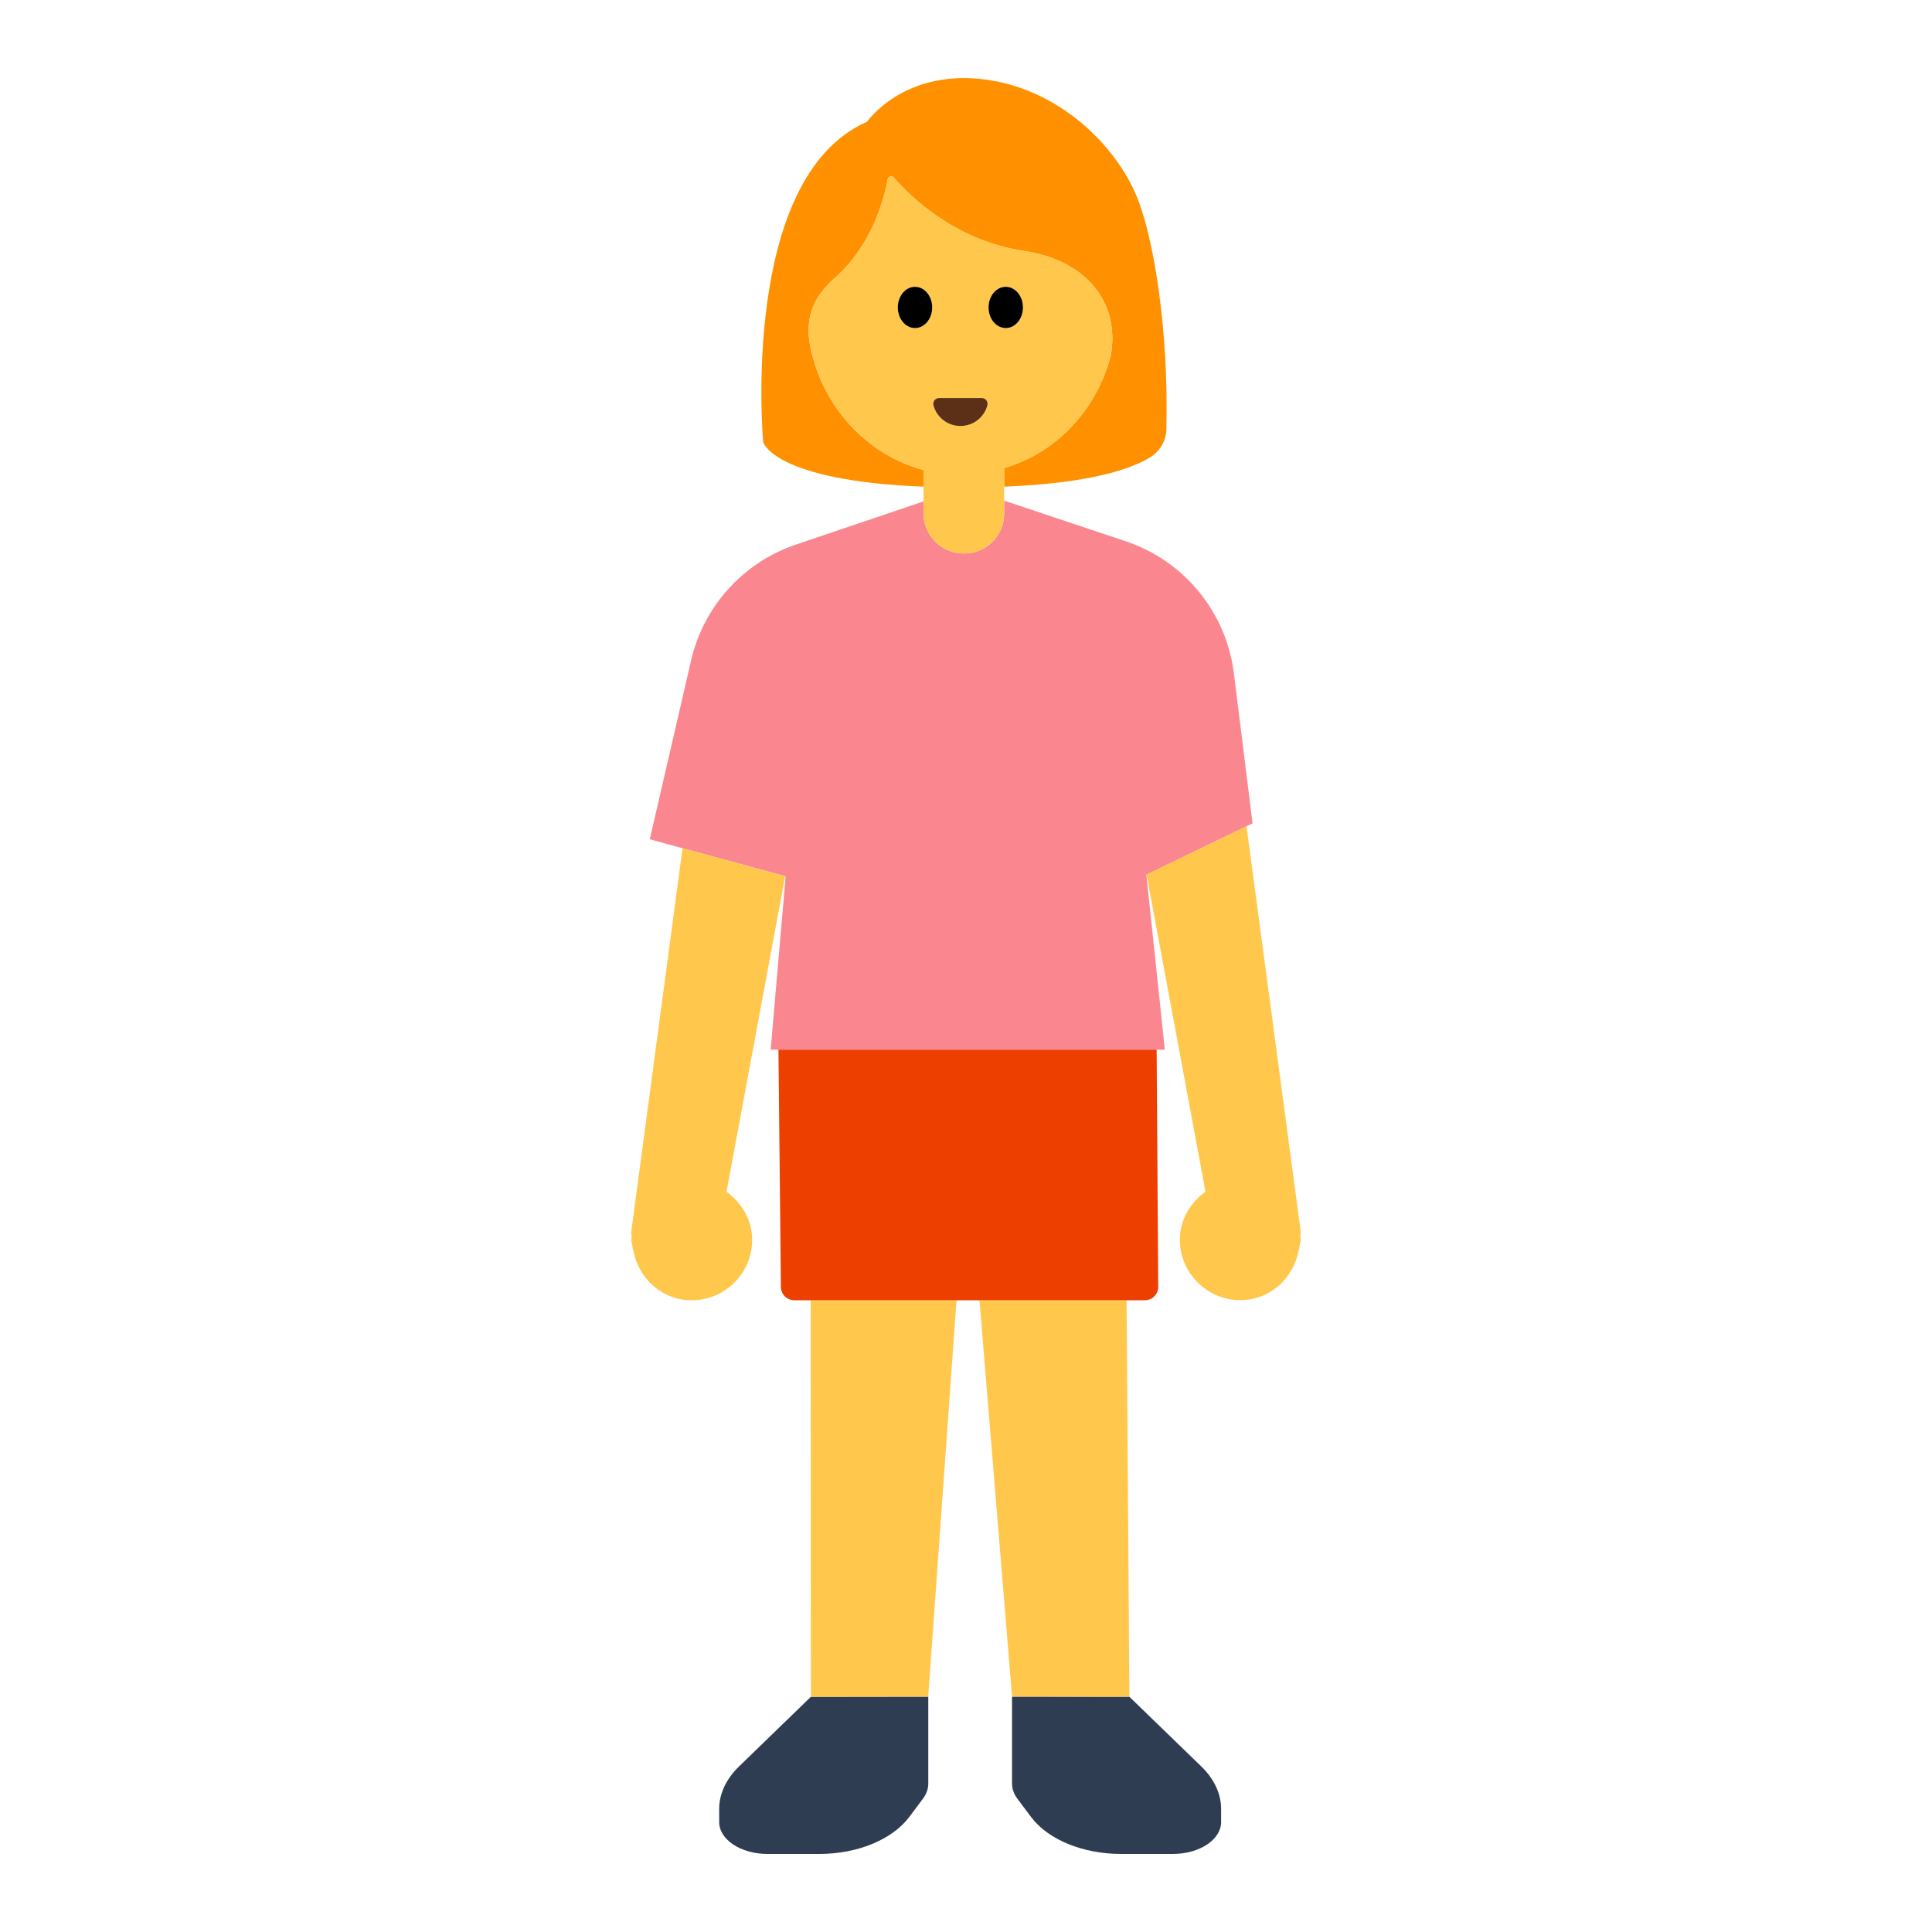 <?xml version="1.0" encoding="UTF-8"?><svg id="Layer_1" xmlns="http://www.w3.org/2000/svg" viewBox="0 0 40 40"><g><g><path d="m16.789,35.13l-1.488,1.442c-.268.26-.411.567-.411.881v.27c0,.365.448.661,1.001.661h1.069c.79,0,1.512-.296,1.863-.763l.285-.38c.073-.098.111-.205.111-.314v-1.8l-2.43.003h0Z" fill="#2e3d51"/><path d="m20.953,35.127v1.8c0,.109.038.216.111.314l.285.38c.351.468,1.073.763,1.863.763h1.069c.553,0,1.001-.296,1.001-.661v-.27c0-.314-.143-.621-.411-.881l-1.489-1.443h0l-2.429-.003Z" fill="#2e3d51"/></g><path d="m25.933,17.047l-.386-3.104c-.158-1.268-1.029-2.332-2.241-2.737l-2.516-.841v.265c0,.46-.37.83-.83.83s-.84-.37-.84-.83v-.249l-2.642.894c-1.089.369-1.91,1.275-2.169,2.396l-.856,3.705.677.185,2.125.579.011.003-.31,3.589h8.161l-.383-3.622h.003s2.07-1.003,2.07-1.003l.125-.06Z" fill="#fa878f"/><path d="m16.76,7.08c-.06-.36.02-.73.24-1.02.15-.2.28-.3.28-.3.79-.7,1.03-1.67,1.1-2.05.01-.06.09-.08.13-.03.3.35,1.23,1.29,2.66,1.51,1.37.2,2.01,1.11,1.83,2.16-.29,1.13-1.13,2.03-2.21,2.34v.386c1.787-.072,2.628-.367,3.019-.605.205-.125.334-.345.34-.585.048-2.069-.258-3.855-.567-4.699-.415-1.132-1.656-2.383-3.28-2.552-1.624-.169-2.352.886-2.352.886-2.647,1.16-2.149,6.633-2.149,6.633,0,0,.212.799,3.319.922v-.345c-1.2-.32-2.14-1.36-2.36-2.65Z" fill="#ff9000"/><g><path d="m13.07,25.496c-.006.042.008.08.008.122,0,.018-.01.033-.01.051,0,.036.017.066.02.101.007.041.011.08.024.119.108.582.594,1.032,1.208,1.032.692,0,1.252-.561,1.252-1.252,0-.417-.217-.768-.53-.995l1.214-6.533-2.125-.579-1.061,7.935Z" fill="#ffc84d"/><path d="m26.922,25.617c0-.041.014-.08.008-.122l-1.122-8.389-2.07,1.001,1.22,6.564c-.313.227-.53.579-.53.995,0,.691.56,1.252,1.252,1.252.613,0,1.1-.449,1.208-1.032.013-.038.017-.078.024-.119.003-.035.02-.065.02-.101,0-.018-.009-.033-.01-.051Z" fill="#ffc84d"/><polygon points="16.789 35.13 16.789 35.13 19.218 35.127 19.804 26.92 16.784 26.92 16.789 35.13" fill="#ffc84d"/><polygon points="20.953 35.127 23.383 35.129 23.383 35.129 23.325 26.92 20.279 26.92 20.953 35.127" fill="#ffc84d"/><path d="m19.96,11.46c.46,0,.83-.37.83-.83v-.94c1.08-.31,1.92-1.21,2.21-2.34.18-1.05-.46-1.96-1.83-2.16-1.43-.22-2.36-1.16-2.66-1.51-.04-.05-.12-.03-.13.03-.07.38-.31,1.35-1.1,2.05,0,0-.13.1-.28.3-.22.29-.3.66-.24,1.02.22,1.29,1.16,2.33,2.36,2.65v.9c0,.46.38.83.84.83Zm.863-5.522c.197,0,.356.191.356.427s-.159.427-.356.427-.356-.191-.356-.427.159-.427.356-.427Zm-1.383,2.303h.886c.08,0,.136.077.115.154-.067.245-.292.425-.558.425s-.491-.18-.558-.425c-.021-.077.036-.154.115-.154Zm-.496-1.449c-.197,0-.356-.191-.356-.427s.159-.427.356-.427.356.191.356.427-.159.427-.356.427Z" fill="#ffc84d"/></g><path d="m19.884,8.82c.267,0,.491-.18.558-.425.021-.077-.035-.154-.115-.154h-.886c-.08,0-.136.077-.115.154.067.245.292.425.558.425Z" fill="#5c2f17"/><g><path d="m19.3,6.365c0-.236-.159-.427-.356-.427s-.356.191-.356.427.159.427.356.427.356-.191.356-.427Z"/><path d="m20.823,6.792c.197,0,.356-.191.356-.427s-.159-.427-.356-.427-.356.191-.356.427.159.427.356.427Z"/></g><path d="m16.117,21.732l.051,4.919c.004.15.127.269.277.269h7.258c.152,0,.275-.122.277-.274l-.033-4.914h-7.83Z" fill="#ec3f00"/></g><rect width="40" height="40" fill="none"/></svg>